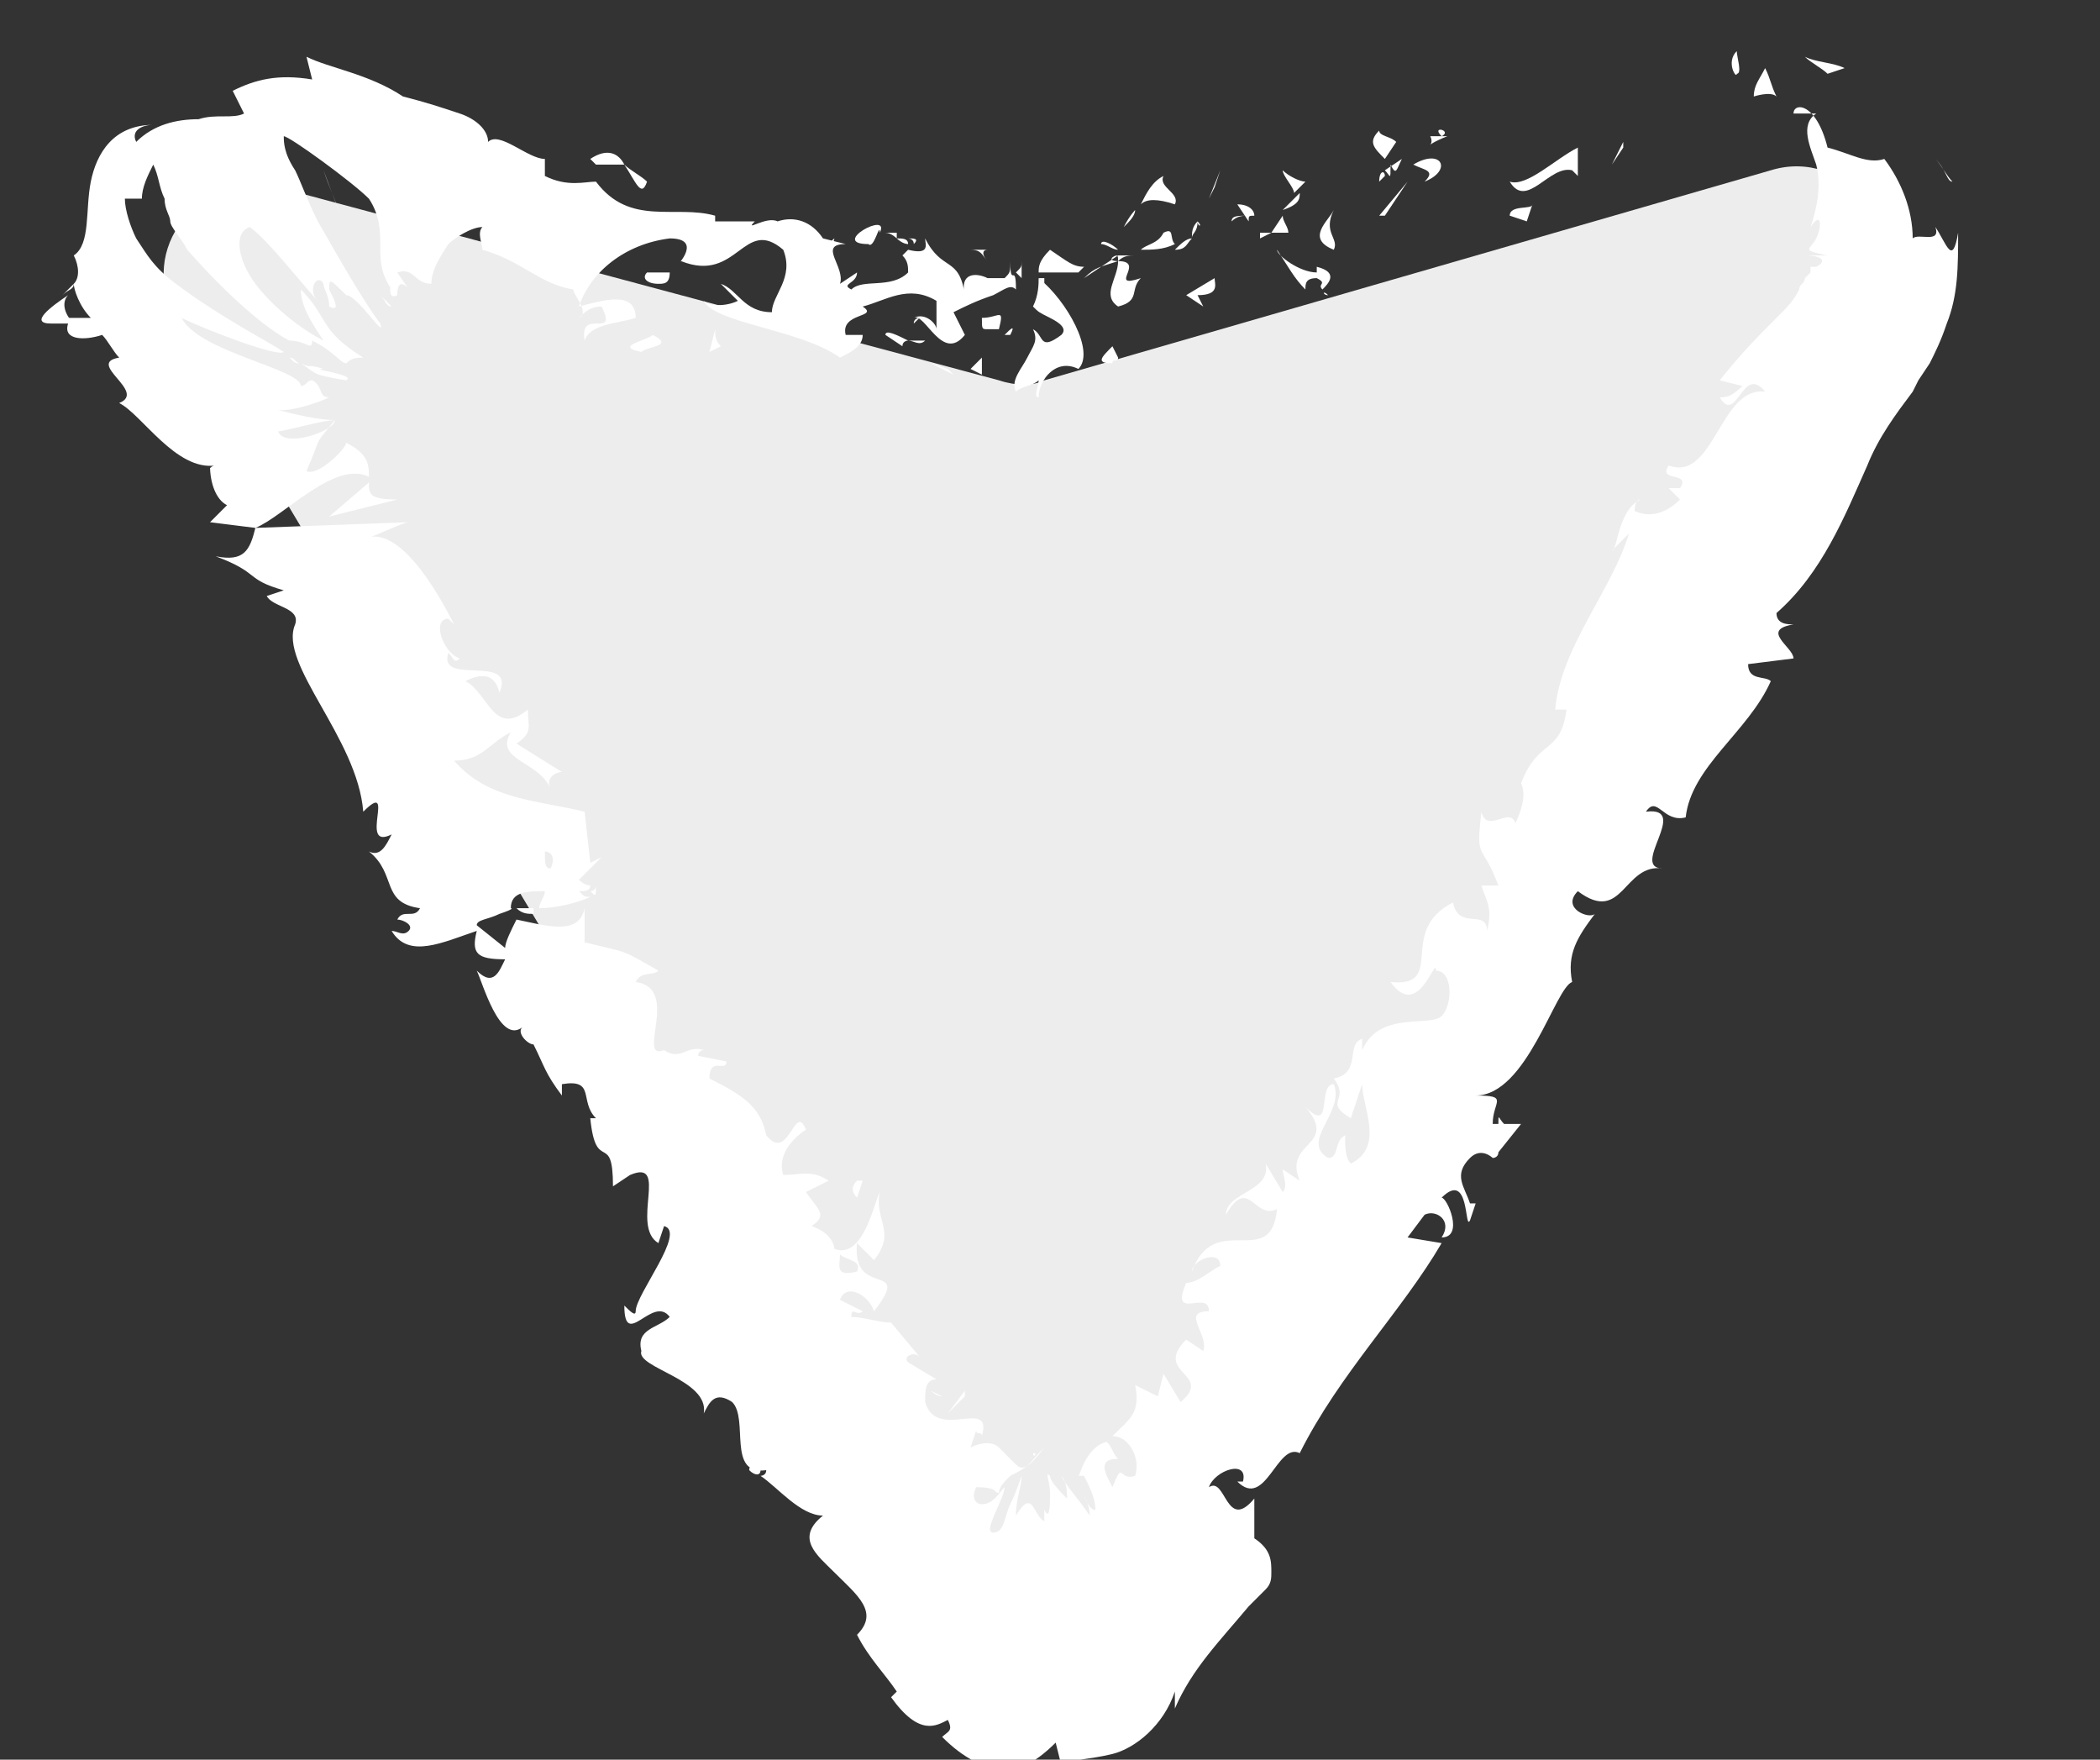 <?xml version="1.0" encoding="utf-8"?>
<!-- Generator: Adobe Illustrator 22.1.0, SVG Export Plug-In . SVG Version: 6.00 Build 0)  -->
<svg version="1.1" id="Calque_1" xmlns="http://www.w3.org/2000/svg" xmlns:xlink="http://www.w3.org/1999/xlink" x="0px" y="0px"
	 viewBox="0 0 37 31" style="enable-background:new 0 0 37 31;" xml:space="preserve">
<rect x="0" y="0" width="37" height="31" fill="#333333" stroke="none"/>
<style type="text/css">
	.st0{fill:#EDEDED;}
	.st1{fill:#FFFFFF;}
</style>
<g>
	<path class="st0" d="M31.2,3c1.3-0.4,2.5,1,1.8,2.3l-6.4,11.3L19.7,29c-0.6,1-2.1,1.1-2.7,0L9.8,16.8L3.1,5.6
		C2.4,4.4,3.5,3,4.9,3.3l12.7,3.4c0.3,0.1,0.6,0.1,0.8,0L31.2,3z"/>
	<g>
		<g>
			<g>
				<g>
					<path class="st1" d="M30.6,1.3c0.1,0,0-0.3,0-0.4C30.4,1.1,30.6,1.4,30.6,1.3z"/>
					<polygon class="st1" points="28.6,2.6 28.6,2.5 28.4,2.9 					"/>
					<path class="st1" d="M26.6,3.2c0.3,0.5,0.7-0.3,1.1-0.2l0.1,0.1l0-0.5C27.4,2.8,26.9,3.3,26.6,3.2z"/>
					<path class="st1" d="M25.2,2.4c0.1,0.2-0.2,0.2,0.3,0c0,0,0,0-0.1,0C25.4,2.4,25.3,2.4,25.2,2.4z"/>
					<path class="st1" d="M25.4,2.4C25.6,2.3,25.2,2.2,25.4,2.4L25.4,2.4z"/>
					<path class="st1" d="M24.4,2.8l0.2-0.3c-0.1-0.1-0.3-0.1-0.3-0.2C24.1,2.5,24.2,2.6,24.4,2.8z"/>
					<path class="st1" d="M24.3,3.2l0.1-0.1C24.4,3,24.3,3,24.3,3.2z"/>
					<path class="st1" d="M24.7,2.8l-0.3,0.2c0.1,0.1,0.1,0.2,0.1-0.1C24.6,3.1,24.6,3,24.7,2.8z"/>
					<path class="st1" d="M24.9,2.9c0.2,0.1,0.4,0.1,0.2,0.3C25.6,3,25.4,2.6,24.9,2.9z"/>
					<path class="st1" d="M26.6,3.8l0.3,0.1L27,3.6C27,3.7,26.6,3.6,26.6,3.8z"/>
					<path class="st1" d="M22.6,3c0,0.1,0.2,0.3,0.2,0.4L23,3.2C22.9,3.2,22.7,3.1,22.6,3z"/>
					<path class="st1" d="M22.9,3.4l-0.3,0.3C22.9,3.6,22.9,3.5,22.9,3.4z"/>
					<polygon class="st1" points="24.4,3.8 24.8,3.2 24.3,3.8 					"/>
					<polygon class="st1" points="21.4,3.3 21.5,3 21.3,3.5 					"/>
					<path class="st1" d="M20.7,3.6c0.1-0.2-0.3-0.3-0.2-0.5c-0.2,0.1-0.3,0.3-0.4,0.5C20.2,3.5,20.4,3.5,20.7,3.6z"/>
					<path class="st1" d="M19.8,4C19.9,3.9,20,3.8,20,3.7C20,3.7,19.9,3.8,19.8,4z"/>
					<path class="st1" d="M22.1,3.8c0-0.1-0.1-0.2-0.3-0.2l0.2,0.3C22,3.8,22,3.8,22.1,3.8z"/>
					<path class="st1" d="M22,3.8L22,3.8c-0.1,0-0.2,0-0.3,0.1C21.7,3.8,21.8,3.8,22,3.8z"/>
					<path class="st1" d="M22.1,3.8L22.1,3.8C22.1,3.8,22.1,3.8,22.1,3.8z"/>
					<path class="st1" d="M23.5,3.7c-0.1,0.2-0.5,0.5,0,0.7C23.6,4.2,23.3,4.1,23.5,3.7z"/>
					<path class="st1" d="M22.4,4.1l0.3,0c0-0.1-0.1-0.2-0.1-0.3L22.4,4.1z"/>
					<polygon class="st1" points="22.2,4.2 22.4,4.1 22.2,4.1 					"/>
					<path class="st1" d="M20.5,4.1c-0.1,0.2-0.3,0.2-0.4,0.3c0.2,0,0.4,0,0.6-0.1C20.6,4.2,20.7,4,20.5,4.1z"/>
					<path class="st1" d="M21.2,4L21.2,4C21.2,4,21.2,4,21.2,4z"/>
					<polygon class="st1" points="18.3,4.9 18.4,5 18.4,4.9 					"/>
					<path class="st1" d="M20.7,4.4c0.2,0,0.2-0.1,0.3-0.2C20.9,4.2,20.8,4.3,20.7,4.4C20.6,4.4,20.7,4.4,20.7,4.4z"/>
					<path class="st1" d="M19.4,4.3c0.1,0,0.2,0.1,0.3,0.1C19.6,4.3,19.4,4.2,19.4,4.3z"/>
					<path class="st1" d="M21.1,3.9L21.1,3.9C21.1,3.9,21.1,3.9,21.1,3.9z"/>
					<path class="st1" d="M21.1,3.9C21,4,21,4.1,21,4.2C21,4.1,21.1,4.1,21.1,3.9C21.2,4,21.1,4,21.1,3.9z"/>
					<path class="st1" d="M18.3,7c0-0.3,0.3-0.7,0.7-0.5c0.3-0.3-0.2-1.2-0.7-1.6c0,0.1,0,0.3-0.1,0.5c0.1,0.1,0.1,0.1,0.3,0.2
						c0.2,0.1,0.3,0.2,0.2,0.3c-0.4,0.3-0.3,0-0.5-0.1c0.1,0.2,0,0.3-0.1,0.5c-0.1,0.2-0.3,0.4-0.2,0.6c0.1-0.1,0.3-0.1,0.4-0.2
						C18.3,6.8,18.2,7,18.3,7z"/>
					<path class="st1" d="M19,4.8l0.1-0.1c-0.2,0-0.3-0.1-0.6-0.3c-0.2,0.2-0.2,0.3-0.2,0.4L19,4.8L19,4.8z"/>
					<path class="st1" d="M19.7,4.6c0,0.3-0.3,0.6,0,0.8c0.4-0.1,0.2-0.3,0.4-0.5C19.5,5.1,20.2,4.6,19.7,4.6
						c0.1-0.1,0.2-0.1,0.3-0.1c-0.1,0-0.2,0-0.4,0l0,0l0,0l0,0c0,0,0.1,0.1,0,0l0,0C19.7,4.5,19.7,4.5,19.7,4.6
						c-0.2,0-0.1-0.1,0-0.1l0,0l0,0l-0.6,0.4C19.3,4.7,19.4,4.7,19.7,4.6z"/>
					<path class="st1" d="M23.4,5.2C23.3,5.2,23.3,5.1,23.4,5.2C23.3,5.2,23.3,5.2,23.4,5.2z"/>
					<path class="st1" d="M23,5.1c0-0.1,0-0.2,0.2-0.2c0.2,0.1,0,0.1,0.1,0.2c0.1-0.1,0.3-0.3-0.1-0.4l0,0.1c-0.3,0-0.7-0.3-0.7-0.4
						C22.7,4.7,22.8,4.9,23,5.1z"/>
					<path class="st1" d="M21.4,4.9l-0.5,0.3l0.3,0.2l-0.1-0.2C21.5,5.2,21.4,5,21.4,4.9z"/>
					<path class="st1" d="M18.2,4.8c0-0.1,0-0.2,0-0.3c0,0.2,0,0.3,0,0.5C18.2,4.9,18.2,4.8,18.2,4.8z"/>
					<path class="st1" d="M18,4.9l0-0.3c0,0.1,0,0.1-0.1,0.2L18,4.9z"/>
					<path class="st1" d="M16.4,24.5l0.2,0.1C16.5,24.6,16.4,24.5,16.4,24.5z"/>
					<path class="st1" d="M15.8,23.5l-0.1,0C15.8,23.5,15.8,23.5,15.8,23.5z"/>
					<path class="st1" d="M1.2,5.2C0.9,5.4,0.5,5.7,0.9,5.7l0.4,0C1.1,5.5,1.1,5.3,1.2,5.2z"/>
					<path class="st1" d="M9.4,16.1l0-0.1c-0.1,0-0.2,0-0.3,0C9.2,16.1,9.3,16.1,9.4,16.1z"/>
					<path class="st1" d="M10.7,15.6l0,0.4C10.7,15.9,10.7,15.7,10.7,15.6z"/>
					<path class="st1" d="M18.4,26.6c0-0.2,0-0.3,0-0.5C18.4,26.2,18.4,26.4,18.4,26.6z"/>
					<path class="st1" d="M11.4,3.2C11.3,3.1,11.1,3,11,2.9C11.2,3.2,11.3,3.5,11.4,3.2z"/>
					<path class="st1" d="M13.2,25.9c0.1,0.1,0.2,0.1,0.2,0C13.3,25.8,13.2,25.8,13.2,25.9z"/>
					<path class="st1" d="M10.4,2.8c0,0,0.1,0.1,0.1,0.1c0.2,0,0.3,0,0.5,0C10.9,2.7,10.7,2.6,10.4,2.8z"/>
					<path class="st1" d="M28.9,8.8C28.9,8.8,28.9,8.7,28.9,8.8C28.9,8.7,28.9,8.7,28.9,8.8z"/>
					<path class="st1" d="M34.1,2.8c0.1,0.1,0.2,0.3,0.3,0.4C34.3,3.2,34.3,3,34.1,2.8z"/>
					<path class="st1" d="M15.8,4.1C16,4.2,15.8,4.1,15.8,4.1L15.8,4.1z"/>
					<path class="st1" d="M16.2,5.6c0,0-0.1,0.1-0.1,0.1C16.1,5.6,16.2,5.6,16.2,5.6z"/>
					<path class="st1" d="M8.5,4.3C8.5,4.3,8.5,4.3,8.5,4.3C8.5,4.4,8.5,4.4,8.5,4.3z"/>
					<path class="st1" d="M16,4.3c0-0.1-0.1-0.1-0.2-0.1C15.8,4.2,15.9,4.3,16,4.3z"/>
					<path class="st1" d="M16,4.2c0,0,0.1,0,0.1,0.1C16.2,4.2,16.1,4.2,16,4.2z"/>
					<path class="st1" d="M15.6,4.1c0.1,0,0.2,0.1,0.2,0.1c0,0,0,0,0-0.1C15.8,4.1,15.7,4.1,15.6,4.1z"/>
					<path class="st1" d="M23.6,20C23.6,20,23.6,20,23.6,20C23.6,19.8,23.6,19.9,23.6,20z"/>
					<path class="st1" d="M6.6,8.5C6.5,8.4,6.5,8.4,6.6,8.5L6.6,8.5L6.6,8.5z"/>
					<path class="st1" d="M7,8.8c-0.5,0-0.5-0.1-0.5-0.3L5.8,9.1L7,8.8z"/>
					<path class="st1" d="M17.6,26.3c0-0.1,0.1-0.2,0.2-0.3c0.4-0.2,0.3-0.2,0.6-0.5c-0.3,0.4-0.4,0.4-0.5,0.3c0,0,0,0-0.1-0.1
						c-0.1-0.1-0.1-0.1-0.2-0.2c-0.1-0.1-0.3-0.1-0.5,0l0.1-0.3c0,0.1,0.1,0,0.1,0.1c0.2-0.7-0.8,0.1-1-0.6c0-0.2,0-0.4,0.2-0.4
						l-0.5-0.3c-0.1-0.1,0.1-0.2,0.2-0.1l-0.5-0.6l0,0c-0.2,0-0.5-0.1-0.7-0.1c0-0.2,0.1,0,0.2-0.1l-0.4-0.2
						c0.1-0.3,0.5-0.1,0.6,0.2c0.7-0.9-0.4-0.2-0.3-1.2l0.3,0.3c0.4-0.5,0-0.7,0.1-1.2c-0.1,0.2-0.3,1.2-0.8,1
						c0-0.1-0.1-0.3-0.4-0.4c0.3-0.2,0.1-0.3-0.1-0.6l0.4-0.2c-0.3-0.2-0.5-0.1-0.8-0.1c-0.1-0.3,0.1-0.6,0.4-0.8
						c-0.2-0.5-0.3,0.6-0.7,0.1c-0.1-0.5-0.4-0.7-1-1c0-0.4,0.3-0.1,0.3-0.3l-0.5-0.1c0-0.1,0.1-0.1,0.1-0.1c-0.3-0.1-0.4,0.2-0.7,0
						c-0.5,0.2,0.3-1.1-0.5-1.2c0.1-0.2,0.3-0.1,0.4-0.2c-0.7-0.4-0.5-0.3-1.3-0.5l0-0.6c-0.1,0.5-0.7,0.3-1.2,0.2
						c-0.1,0.2-0.2,0.4-0.2,0.5l-0.5-0.4c0-0.1,0.2-0.1,0.4-0.2C9.1,16,9,16,9,16c0-0.3,0.3-0.3,0.6-0.3c0,0.1-0.1,0.2-0.1,0.3
						c0.3,0,0.7-0.1,0.9-0.2c-0.1,0-0.1,0-0.2-0.1c0.1,0,0.2,0,0.2-0.1c0,0-0.1,0-0.2-0.1l0.4-0.4l-0.2,0.1l-0.1-0.9
						c-0.8-0.2-1.7-0.2-2.3-0.9c0.5,0,0.6-0.3,1-0.5c-0.3,0.5,0.5,0.5,0.7,1c-0.1-0.2,0.1-0.3,0.2-0.3l-0.8-0.5
						c0.3-0.2,0.2-0.3,0.2-0.6c-0.6,0.5-0.7-0.3-1.1-0.5c0.2-0.1,0.5-0.2,0.6,0.2c0.3-0.7-1.1-0.1-0.9-0.7c0.1,0.1,0.1,0.2,0.2,0.1
						c-0.3-0.1-0.5-0.7-0.2-0.7l0.1,0.1c-0.3-0.6-1-1.8-1.6-1.5c0.1,0,0.7-0.3,0.8-0.3L4.5,9.3c0.5-0.2,1.4-1.2,2-0.9
						c0-0.2,0-0.4-0.4-0.6c0,0.1-0.5,0.6-0.7,0.5c0.3-0.7,0.1-0.4,0.5-0.9C5.9,7.6,5,7.9,4.9,7.6c0.1,0,0.8-0.2,1-0.2
						c-0.3,0-0.7-0.1-1.1-0.2c0.2,0.1,0.8-0.1,1-0.2c-0.2,0-0.1-0.2-0.3-0.3c-0.1,0-0.1,0.1-0.2,0.1c0-0.3-1.8-0.6-2.1-1.2
						C3.6,5.8,4.9,6.3,5,6.2C4.7,6,3.9,5.6,3.1,5C2.7,4.7,2.6,4.5,2.4,4.2C2.3,4,2.2,3.7,2.2,3.5l0.3,0c0-0.2,0.1-0.4,0.2-0.6
						c0.1,0.2,0.1,0.4,0.2,0.6C2.9,3.7,3,3.8,3,3.9c0,0.1,0.2,0.3,0.3,0.5C4,5.2,4.7,5.8,5.1,6c0.3,0,0.4,0.2,0.4,0
						C5.9,6.2,6,6.4,6.1,6.4c0.1-0.1,0.2-0.1,0.3-0.1C5.6,5.8,5.8,5.6,5.3,5.1C5.3,5.4,5.5,5.7,5.7,6C5.3,5.8,4.8,5.4,4.5,5
						C4.2,4.6,4.1,4.1,4.4,4c0.3,0.2,1,1.1,1.2,1.3C5.4,5.1,5.6,4.8,5.7,5c0,0.1,0.1,0.2,0.1,0.4c0.2,0.1,0.1-0.1,0-0.3
						c0-0.2,0-0.2,0.3,0.1C6.3,5.2,6.8,6,6.7,5.7C6.4,5.3,6,4.6,5.6,3.9C5.4,3.5,5.3,3.2,5.2,3C5,2.7,5,2.5,5,2.4
						c0.1,0,1.2,0.8,1.5,1.1c0.2,0.3,0.2,0.6,0.2,0.8c0,0.3,0,0.5,0.2,0.8c0-0.2,0-0.3,0-0.4C6.9,5,6.8,5.3,7,5.2
						C7,4.7,7.4,5.4,7,4.8C7.3,4.7,7.3,5,7.6,5c0-0.2,0.1-0.4,0.3-0.7C8,4.2,8.3,4,8.5,4c-0.1,0.1,0,0.3,0,0.4
						c0.7,0.2,1,0.6,1.6,0.7c0,0.1,0.3,0.4,0.1,0.5c0.1-0.1,0.2-0.2,0.4-0.2C10.9,6,10.2,5.4,10.3,6c0.1-0.3,0.6-0.3,0.9-0.4
						c0-0.5-0.6-0.3-1-0.2c0.2-0.6,0.8-1.1,1.6-1.2c0.6,0,0.1,0.5,0.2,0.4c1,0.4,1.1-0.8,1.8-0.2c0.2,0.5-0.2,0.8-0.2,1.1
						c-0.5,0-0.6-0.4-0.9-0.5l0.3,0.3c-0.2,0.1-0.5,0.1-0.6,0c0.2,0.4,1.7,0.5,2.4,1c0.2-0.1,0.4-0.2,0.4-0.4l-0.3,0
						c-0.1-0.4,0.6-0.3,0.3-0.5c0.4-0.1,0.8-0.4,1.3-0.1l0,0.5c0-0.1-0.2-0.3-0.4-0.2c0.2-0.1,0.5,0.8,0.9,0.3l-0.2-0.4
						c0.2-0.1,0.4-0.2,0.7-0.3c0.2-0.1,0.3-0.2,0.4-0.1c0-0.5-0.1,0-0.1-0.5c0,0.2,0,0.2-0.1,0.3c0,0-0.2,0-0.3,0
						c-0.2-0.1-0.5-0.1-0.4,0.3c-0.1-0.7-0.4-0.4-0.7-1c0,0.1,0.1,0.3-0.3,0.2c0,0-0.1,0.1-0.1,0.1c0,0,0,0,0,0l0,0c0,0,0,0,0,0
						c0.1,0.1,0.1,0.2,0.1,0.3c-0.3,0.3-0.8,0.1-1,0.3c-0.2-0.1,0.1-0.1,0.1-0.3l-0.3,0.2c0.1-0.3-0.4-0.7,0.1-0.7l-0.4-0.1
						c-0.2-0.3-0.5-0.4-0.8-0.3c-0.2-0.1-0.6,0.2-0.4,0l-0.7,0l0-0.1c-0.7-0.2-1.5,0.2-2.1-0.6c-0.2,0-0.5,0.1-0.9-0.1l0-0.3
						c-0.3,0-0.8-0.5-1-0.3c0-0.2-0.2-0.4-0.5-0.5c-0.3-0.1-0.6-0.2-1-0.3C6.5,1.3,5.8,1.2,5.4,1l0.1,0.4c-0.6-0.1-1,0-1.4,0.2
						L4.3,2C4.1,2.1,3.8,2,3.5,2.1c-0.4,0-0.8,0.1-1.1,0.4C2.3,2.3,2.5,2.2,2.7,2.2c-0.7,0-1,0.5-1.1,1c-0.1,0.5,0,1.1-0.3,1.3
						c0.1,0.2,0.1,0.4,0,0.5c0,0,0,0,0-0.1c0,0,0,0,0,0.1c0,0.1-0.1,0.1-0.2,0.2c0.1-0.1,0.1-0.1,0.2-0.2c0,0.1,0.1,0.4,0.3,0.6
						l-0.4,0c0,0,0,0,0,0.1C1.1,6,1.5,6,1.8,5.9C1.9,6,2,6.2,2.1,6.3C1.5,6.4,2.6,6.9,2.1,7.1c0.4,0.2,1,1.2,1.7,1.1
						c-0.1,0-0.1,0.1-0.1,0C3.7,8.5,3.8,8.8,4,8.9L3.7,9.2l0.8,0.1C4.4,9.7,4.3,9.9,3.8,9.8c0.8,0.3,0.5,0.4,1.2,0.6l-0.3,0.1
						c0.1,0.2,0.6,0.2,0.5,0.5c-0.3,0.7,1.1,2,1.2,3.3c0.6-0.6-0.1,0.7,0.5,0.4c-0.1,0.2-0.2,0.4-0.4,0.3c0.5,0.4,0.2,0.9,0.9,1
						c-0.1,0.2-0.3,0-0.4,0.2c0.1,0,0.3,0.1,0.2,0.2c-0.1,0.1-0.2,0-0.3,0c0.3,0.5,0.9,0.2,1.5,0c-0.1,0.4,0,0.5,0.5,0.5
						c-0.1,0.2-0.2,0.5-0.5,0.2c0.1,0.2,0.4,1.3,0.8,1c-0.1,0.1,0.1,0.3,0.2,0.3c0.2,0.4,0.2,0.5,0.5,0.9l0-0.2
						c0.6-0.1,0.3,0.3,0.6,0.6l-0.1,0c0.1,1,0.4,0.2,0.4,1.2l0.3-0.2c0.7-0.3,0,0.9,0.5,1.2l0.1-0.3c0.4,0.1-0.5,1.2-0.5,1.5
						c0,0.1-0.1,0-0.2-0.1c0,0.8,0.5-0.2,0.8,0.2c-0.2,0.2-0.6,0.2-0.5,0.6c-0.1,0.3,1.2,0.5,1.1,1.1c0.1-0.2,0.2-0.4,0.5-0.2
						c0.3,0.3-0.1,1.3,0.6,1.2c0,0.1-0.1,0.1-0.1,0.1c0.3,0.2,0.7,0.7,1.1,0.7c-0.5,0.4-0.1,0.7,0.2,1c0.4,0.4,0.8,0.7,0.4,1.1
						c0.2,0.4,0.5,0.7,0.7,1l-0.1,0.1c0.5,0.7,0.8,0.5,1,0.4c0.1,0.2,0,0.2-0.1,0.3c0.4,0.4,0.7,0.5,1,0.6c0.3,0,0.6-0.1,1-0.5
						l0.1,0.4c0.1-0.1,0.5-0.1,0.9-0.2c0.4-0.1,0.9-0.5,1.1-1.1c0,0,0,0.1,0,0.3c0.3-0.7,0.8-1.2,1.3-1.8c0.1-0.1,0.2-0.2,0.3-0.3
						c0.1-0.1,0.1-0.2,0.1-0.3c0-0.2,0-0.4-0.3-0.6l0-0.7c-0.5,0.6-0.5-0.4-0.8-0.2c0.1-0.3,0.7-0.5,0.6-0.1l-0.1,0
						c0.5,0.5,0.7-0.7,1.1-0.5c0.7-1.4,1.8-2.5,2.5-3.7l-0.6-0.1l0.3-0.4c0.2-0.1,0.5,0.1,0.3,0.4c0.4,0,0.1-0.7,0-0.7
						c0.5-0.5,0.4,0.6,0.5,0.4l0.1-0.3l-0.1,0c-0.1-0.3-0.3-0.5,0-0.8c0.2-0.2,0.4,0,0.4,0c0,0,0.1,0,0.1-0.1l0.4-0.5l-0.5,0
						c0-0.4,0.3-0.5-0.3-0.5c0.9,0,1.4-1.9,1.7-2c-0.1-0.5,0.1-0.8,0.4-1.2c-0.1,0.1-0.6-0.1-0.3-0.4c0.8,0.6,0.8-0.5,1.5-0.4
						c-0.6,0,0.5-1.1-0.3-1c0.2-0.3,0.3,0.2,0.7,0.1c0.1-0.9,1.1-1.5,1.5-2.4c-0.1-0.1-0.4,0-0.4-0.3l0.8-0.1c0-0.2-0.6-0.5,0-0.6
						c-0.1,0-0.3,0-0.3-0.2c0.8-0.7,1.2-1.7,1.6-2.6c0.2-0.5,0.5-0.9,0.8-1.3l0.1-0.2l0.2-0.3c0.1-0.2,0.2-0.4,0.3-0.7
						c0.2-0.5,0.2-1,0.2-1.6c-0.1,0.6-0.2,0.2-0.4-0.1c0.1,0.3-0.3,0.1-0.4,0.2c0-0.5-0.2-1-0.5-1.4c-0.3,0.1-0.6-0.1-1-0.2
						C32,1.8,31.6,1.8,31.6,2C31.7,2,31.8,2,32,2c-0.3,0.2-0.1,0.6,0,0.9C32.1,3.3,32,3.7,31.9,4C32.1,3.7,32.1,4,32,4.2
						c-0.1,0.2-0.3,0.2,0.2,0.3c-0.1,0-0.2,0-0.4,0c0.3,0,0.4,0.1,0.2,0.2l-0.1,0l0,0.1l-0.1,0.1C31.8,5,31.7,5,31.7,5.1
						c-0.1,0.2-0.2,0.3-0.4,0.5c-0.3,0.3-0.6,0.6-1,1.1l0.4,0.1c-0.2,0.2-0.3,0.2-0.4,0.2c0.3,0.5,0.4-0.6,0.8-0.1
						c-0.8-0.1-0.9,1.6-1.7,1.3c-0.2,0.3,0.4,0.1,0.2,0.4l-0.2,0l0.2,0.2C29.3,9.1,29,9.1,28.8,9c0,0,0-0.2,0.1-0.2
						c-0.4,0.2-0.4,0.9-0.5,0.9l0.3-0.3c-0.3,1-1.2,2-1.3,3.1l0.2,0c-0.1,0.8-0.5,0.5-0.8,1.3l0,0c0.1,0.2,0,0.5-0.1,0.7
						c-0.1-0.3-0.5,0.2-0.6-0.2c-0.1,0.9,0,0.5,0.3,1.3l-0.3,0c0.1,0.3,0.2,0.4,0.1,0.8c0-0.4-0.5,0-0.6-0.5c-1,0.5-0.1,1.5-1.1,1.4
						c0.5,0.7,0.8-0.5,0.8-0.2c0.3,0,0.3,0.6,0.1,0.8c-0.2,0.2-1.1-0.1-1.4,0.6c0-0.1,0-0.1,0-0.2c-0.3,0.1,0,0.6-0.5,0.7
						c0.3,0.4-0.2,0.4,0.3,0.7l0.2-0.6c0,0.4,0.4,1.1-0.2,1.4c-0.1-0.1-0.1-0.3-0.1-0.5c-0.2,0.1-0.1,0.4-0.3,0.4
						c-0.5-0.3,0.3-0.8,0.1-1.3c-0.3,0,0,0.9-0.5,0.4c0.6,0.7-0.4,0.6-0.1,1.3l-0.3-0.2c0,0.1,0.1,0.3,0,0.4l-0.3-0.5
						c0.1,0.5-0.7,0.5-0.7,0.9c0.4-0.7,0.5,0.1,0.9-0.1c-0.1,1.1-1.1,0-1.5,1.1c0-0.2,0.5-0.4,0.5-0.1c-0.2,0.1-0.4,0.3-0.6,0.3
						c-0.3,0.7,0.4,0.1,0.4,0.5c-0.5,0,0,0.4-0.1,0.7l-0.3-0.2c-0.6,0.6,0.5,0.6-0.1,1.1l-0.3-0.5l-0.1,0.4L20,24.4
						c0.1,0.5-0.1,0.6-0.4,0.9c0.3,0,0.5,0.4,0.4,0.7c-0.3,0.1-0.2-0.3-0.4,0.2c-0.1-0.2-0.3-0.5,0.1-0.5c-0.1-0.1-0.1-0.2-0.2-0.3
						C19.1,25.5,19,26.1,19,26c0,0,0.1,0,0.1,0c0.1,0.2,0.2,0.4,0.2,0.6c-0.1,0-0.2-0.2-0.2-0.3c0,0.1,0.1,0.2,0.1,0.4
						c-0.2-0.3-0.4-0.5-0.5-0.7c0.1,0.1,0.1,0.3,0.1,0.4c-0.1-0.1-0.3-0.3-0.3-0.4c-0.1-0.1,0,0.1,0,0.3c0,0.2,0,0.5-0.1,0.3
						c0,0.1,0,0.2,0,0.2c-0.2-0.1-0.2-0.6-0.5-0.1c0-0.3,0.1-0.5,0.1-0.7c0,0-0.1,0.3-0.2,0.5c-0.1,0.2-0.1,0.5-0.3,0.5
						c-0.2,0,0.2-0.6,0.2-0.8c-0.1,0.1-0.2,0.3-0.4,0.3c-0.1,0-0.2-0.1-0.1-0.3C17.6,26.2,17.5,26.3,17.6,26.3z M14.8,22.1
						c0.1,0.1,0.4,0.1,0.3,0.3C14.7,22.5,14.8,22.3,14.8,22.1z M9.6,15c0.1,0,0.2,0.1,0.1,0.3C9.6,15.3,9.6,15.2,9.6,15z M14.1,4
						L14.1,4C13.9,3.8,14,3.9,14.1,4z M14.6,4.3c0.1,0,0.1-0.1,0.1-0.1c-0.1,0.1-0.2,0.1-0.3,0C14.4,4.2,14.4,4.3,14.6,4.3z
						 M26.5,19.8l-0.1,0C26.4,19.6,26.4,19.7,26.5,19.8z"/>
					<path class="st1" d="M10.5,15.6c0,0.1-0.1,0.1-0.1,0.1C10.5,15.8,10.5,15.8,10.5,15.6z"/>
					<polygon class="st1" points="18.5,26.7 18.5,26.7 18.4,26.6 					"/>
					<path class="st1" d="M6.9,5.4C6.8,5.3,6.8,5.3,6.7,5.2C6.8,5.3,6.8,5.4,6.9,5.4z"/>
					<path class="st1" d="M17.4,4.4l-0.3,0c0.2,0,0.2,0.1,0.3,0.2C17.3,4.5,17.3,4.4,17.4,4.4z"/>
					<path class="st1" d="M19.6,6.4c0-0.1,0.1,0,0.1-0.1l-0.1-0.2C19.4,6.3,19.3,6.4,19.6,6.4z"/>
					<path class="st1" d="M17.3,5.6c0,0.2,0,0.2,0.1,0.2c0.1,0,0.1,0,0.2,0c0,0,0,0,0,0C17.7,5.4,17.6,5.6,17.3,5.6z"/>
					<path class="st1" d="M17.7,5.9c0,0,0.1,0,0.1,0C17.9,5.7,17.8,5.8,17.7,5.9z"/>
					<path class="st1" d="M15.3,4.3c0.1,0.1,0.2-0.4,0.2-0.2C15.7,3.7,14.6,4.3,15.3,4.3z"/>
					<polygon class="st1" points="17.3,6.6 17.3,6.3 17.1,6.5 					"/>
					<path class="st1" d="M15.6,5.9l0.3,0.2C15.9,6,16,6,16,6C15.8,5.9,15.6,5.8,15.6,5.9z"/>
					<path class="st1" d="M16,6c0.1,0,0.2,0.1,0.3,0C16.3,6,16.1,6,16,6z"/>
					<polygon class="st1" points="16.8,6.6 16.7,6.5 16.4,6.4 					"/>
					<path class="st1" d="M11.8,4.8l-0.4,0c-0.1,0.1,0,0.2,0.2,0.2C11.7,5,11.8,5,11.8,4.8z"/>
					<path class="st1" d="M12.7,6.1c-0.1-0.1-0.1-0.2-0.1-0.3l-0.1,0.4L12.7,6.1z"/>
					<path class="st1" d="M11.5,5.9c-0.1,0.1-0.7,0.2-0.2,0.3C11.4,6.1,11.9,6.1,11.5,5.9z"/>
					<path class="st1" d="M6,3.8L6,3.8L5.7,3C5.8,3.3,5.9,3.5,6,3.8z"/>
					<path class="st1" d="M6.1,6.7c0.2-0.1-0.7-0.2-0.4-0.2C5.4,6.4,5.5,6.5,5.3,6.4C5.6,6.6,5.5,6.6,6.1,6.7z"/>
					<path class="st1" d="M5.3,6.4c-0.1,0-0.1-0.1-0.2-0.1C5.2,6.4,5.2,6.4,5.3,6.4z"/>
					<path class="st1" d="M32.5,1.2C32.3,1.1,32,1.1,31.8,1c0.1,0.1,0.3,0.2,0.4,0.3L32.5,1.2z"/>
					<path class="st1" d="M31.3,1.7c-0.1-0.2-0.1-0.3-0.2-0.5c-0.1,0.2-0.2,0.3-0.2,0.5C30.9,1.7,31.2,1.6,31.3,1.7z"/>
					<path class="st1" d="M15.2,20.8l-0.1,0c-0.1,0.1-0.1,0.2,0,0.3L15.2,20.8z"/>
					<polygon class="st1" points="17,24.6 17,24.5 16.7,24.9 					"/>
					<path class="st1" d="M18.2,25.6C18.3,25.6,18.2,25.7,18.2,25.6C18.2,25.6,18,26.2,18.2,25.6z"/>
				</g>
			</g>
		</g>
	</g>
</g>
</svg>
